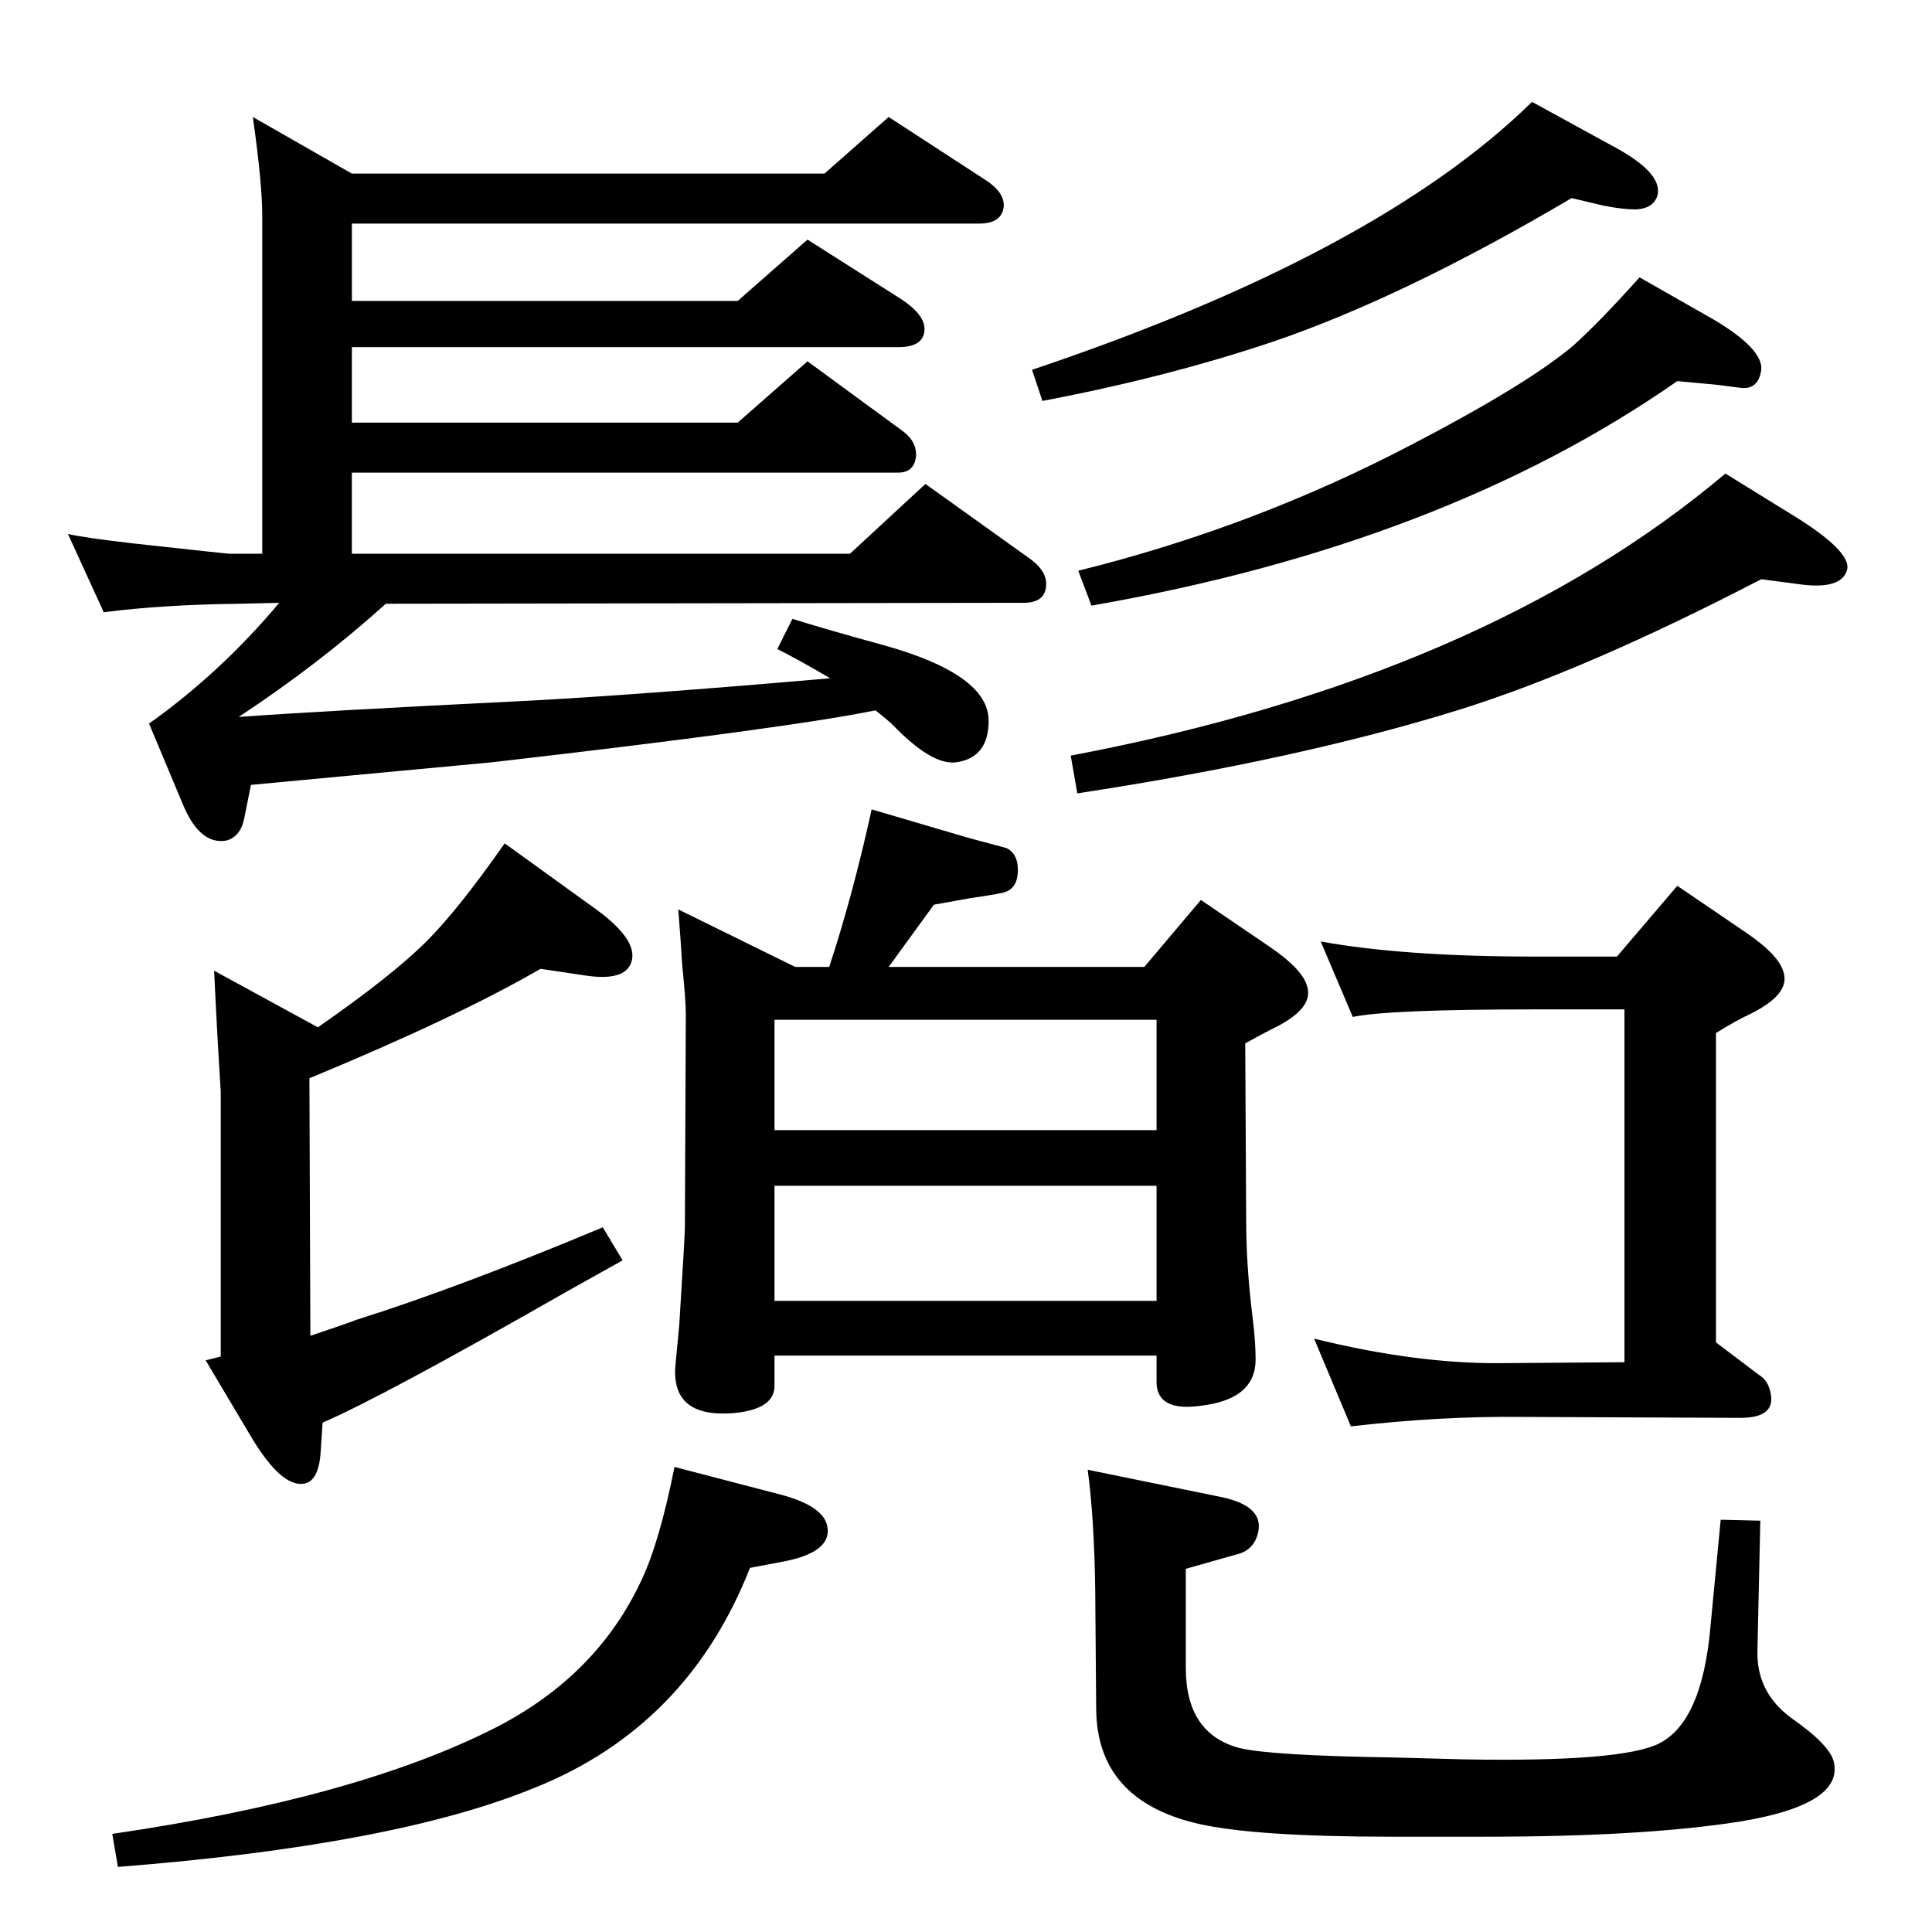 <?xml version="1.0" standalone="no"?>
<!DOCTYPE svg PUBLIC "-//W3C//DTD SVG 1.1//EN" "http://www.w3.org/Graphics/SVG/1.1/DTD/svg11.dtd" >
<svg xmlns="http://www.w3.org/2000/svg" xmlns:xlink="http://www.w3.org/1999/xlink" version="1.1" viewBox="0 0 2048 2048">
  <g transform="matrix(1 0 0 -1 0 2048)">
   <path fill="currentColor"
d="M879 1023q25 76 45 167l102 -30l41 -11q12 -6 12 -23q0 -18 -12 -23q-3 -2 -38 -7l-39 -7l-48 -66h271l60 71l72 -49q37 -25 41 -44q6 -23 -38 -44q-8 -4 -28 -15l1 -187q0 -50 7 -105q3 -25 3 -43q0 -42 -57 -49q-47 -7 -48 24v29h-405v-31q1 -26 -44 -30q-66 -5 -61 51
l4 42q6 95 6 104l1 227q0 13 -4 53q-1 19 -4 57l124 -61h36zM821 669h405v122h-405v-122zM821 850h405v117h-405v-117zM1714 1034l64 75l72 -49q37 -25 41 -44q6 -23 -38 -44q-11 -5 -34 -19v-328l45 -34q8 -5 11 -13q12 -33 -30 -33l-232 1q-85 1 -181 -10l-39 93
q109 -27 200 -26l129 1v374h-95q-155 0 -193 -8l-34 80q88 -16 227 -16h87zM328 905l1 -273q33 11 49 17q108 34 261 98l21 -35l-59 -33q-196 -112 -259 -139l-2 -30q-2 -36 -22 -35q-23 1 -53 52l-47 79l16 4v281q-4 63 -7 128l110 -60q79 55 115 91q34 34 83 104l97 -70
q48 -35 36 -59q-9 -17 -48 -11l-47 7q-88 -51 -245 -116zM715 493l115 -30q43 -12 47 -33q5 -27 -45 -37l-37 -7q-66 -168 -228 -233q-148 -61 -442 -84l-6 35q260 38 407 113q107 55 154 156q19 40 35 120zM1153 490l142 -29q47 -10 38 -40q-5 -17 -23 -21l-53 -15v-105
q0 -70 57 -85q33 -8 163 -10l75 -2q168 -3 207 17q45 23 54 122l11 115l42 -1l-3 -136q-2 -46 37 -74q40 -28 44 -46q10 -45 -100 -63q-102 -16 -270 -16h-99q-146 0 -206 14q-106 25 -107 121l-1 125q-1 77 -8 129zM1624 1940l84 -46q55 -29 49 -53q-4 -14 -23 -15
q-14 0 -34 4l-34 8q-178 -105 -316 -152q-113 -38 -245 -63l-11 33q366 123 530 284zM942 1924l103 -67q20 -13 19 -28q-2 -18 -26 -18h-665v-82h409l74 65l96 -61q29 -18 28 -35q-1 -18 -28 -18h-579v-80h409l74 65l101 -74q15 -11 14 -27q-2 -17 -19 -17h-579v-86h528
l80 74l109 -78q19 -13 19 -28q0 -20 -24 -20l-676 -1q-71 -64 -156 -120q81 6 303 17q116 6 324 24q-34 20 -56 31l16 32q35 -11 97 -28q111 -31 111 -80q0 -39 -34 -44q-26 -4 -69 41q-8 7 -17 14q-93 -19 -406 -55q-182 -17 -256 -24l-7 -35q-4 -20 -19 -24q-28 -5 -46 38
l-36 86q76 54 138 128l-43 -1q-81 -1 -143 -9l-38 83q17 -4 69 -10q100 -11 102 -11h35v358q0 35 -10 105l105 -60h501zM1738 1754l79 -45q52 -31 50 -53q-3 -22 -23 -19l-23 3l-43 4q-248 -173 -621 -238l-14 37q186 46 354 134q121 63 170 104q28 25 71 73zM1829 1546
l68 -42q66 -40 61 -60q-6 -22 -53 -15l-38 5q-185 -96 -319 -138q-170 -53 -406 -89l-7 40q438 83 694 299z" />
  </g>

</svg>
